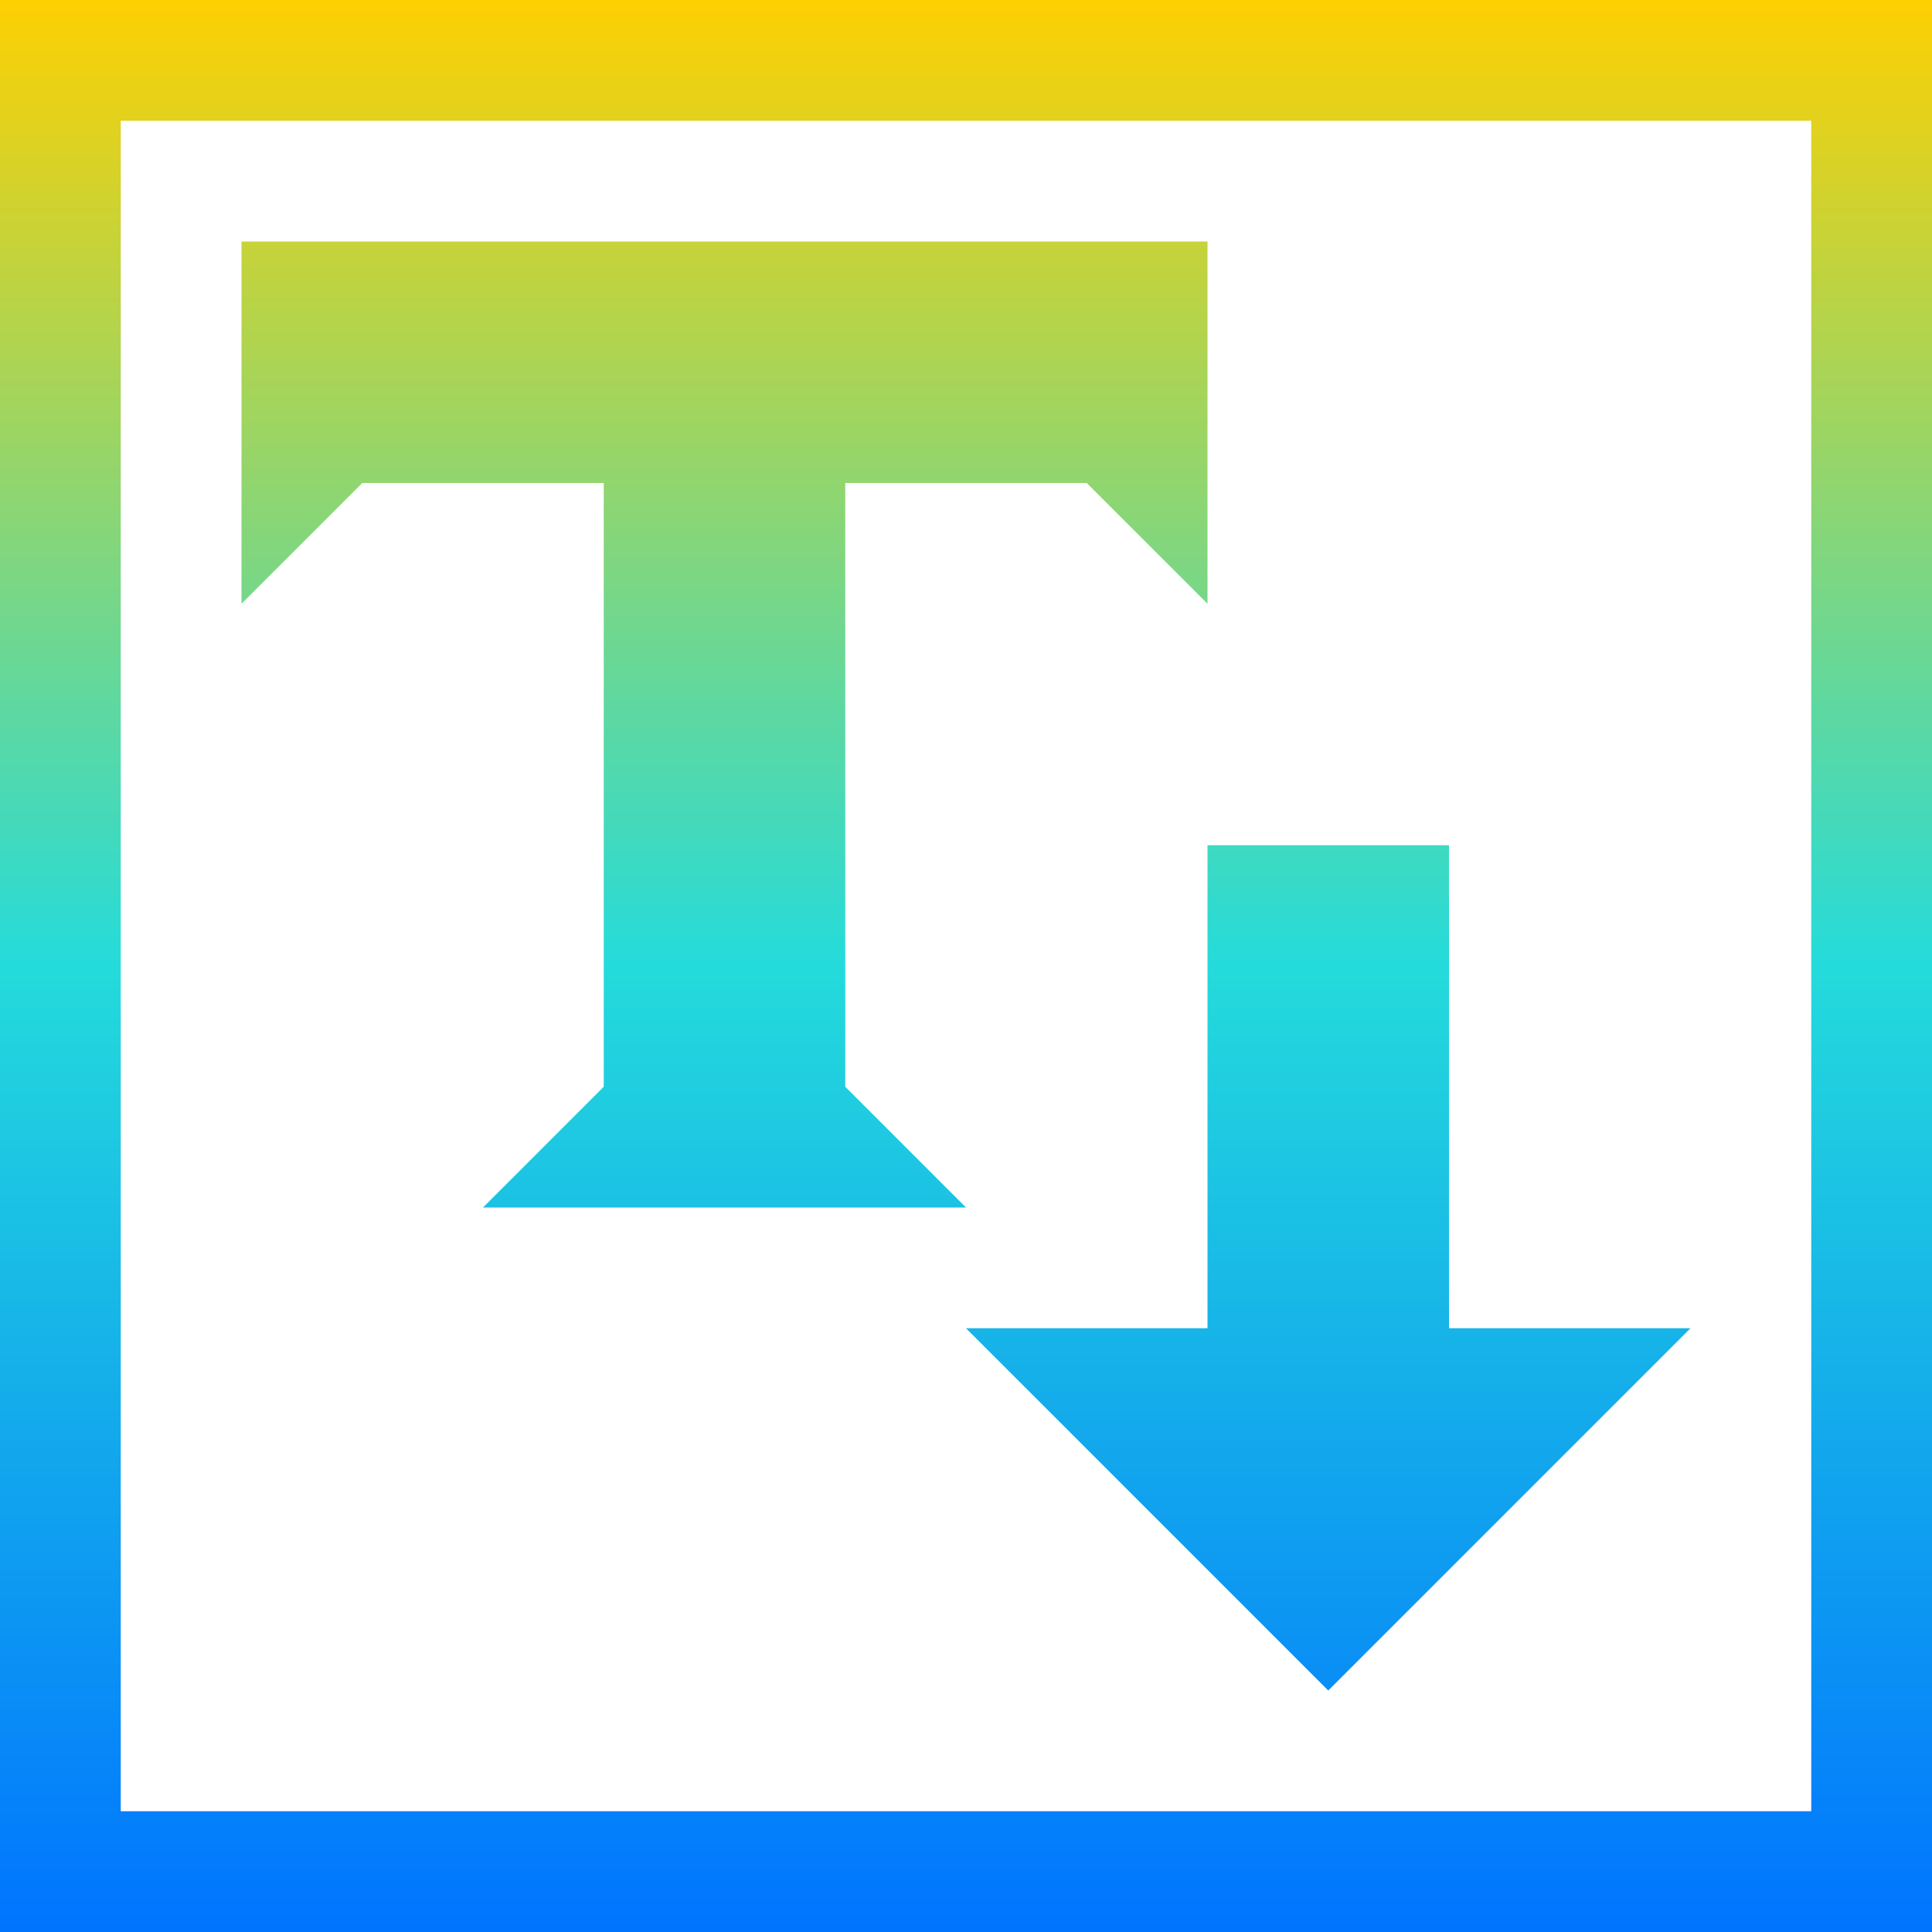 <svg xmlns="http://www.w3.org/2000/svg" xmlns:xlink="http://www.w3.org/1999/xlink" width="16" height="16" viewBox="0 0 16 16" version="1.1"><defs><linearGradient id="linear0" x1="0%" x2="0%" y1="0%" y2="100%"><stop offset="0%" style="stop-color:#ffd000; stop-opacity:1"/><stop offset="50%" style="stop-color:#24dbdb; stop-opacity:1"/><stop offset="100%" style="stop-color:#0073ff; stop-opacity:1"/></linearGradient></defs><g id="surface1"><path style=" stroke:none;fill-rule:nonzero;fill:url(#linear0);fill-opacity:1;" d="M 10 7 L 10 11 L 8 11 L 11 14 L 14 11 L 12 11 L 12 7 Z M 2 2 L 2 5 L 3 4 L 5 4 L 5 9 L 4 10 L 8 10 L 7 9 L 7 4 L 9 4 L 10 5 L 10 2 Z M 0 0 L 0 16 L 16 16 L 16 0 Z M 1 1 L 15 1 L 15 15 L 1 15 Z M 1 1 "/></g></svg>
